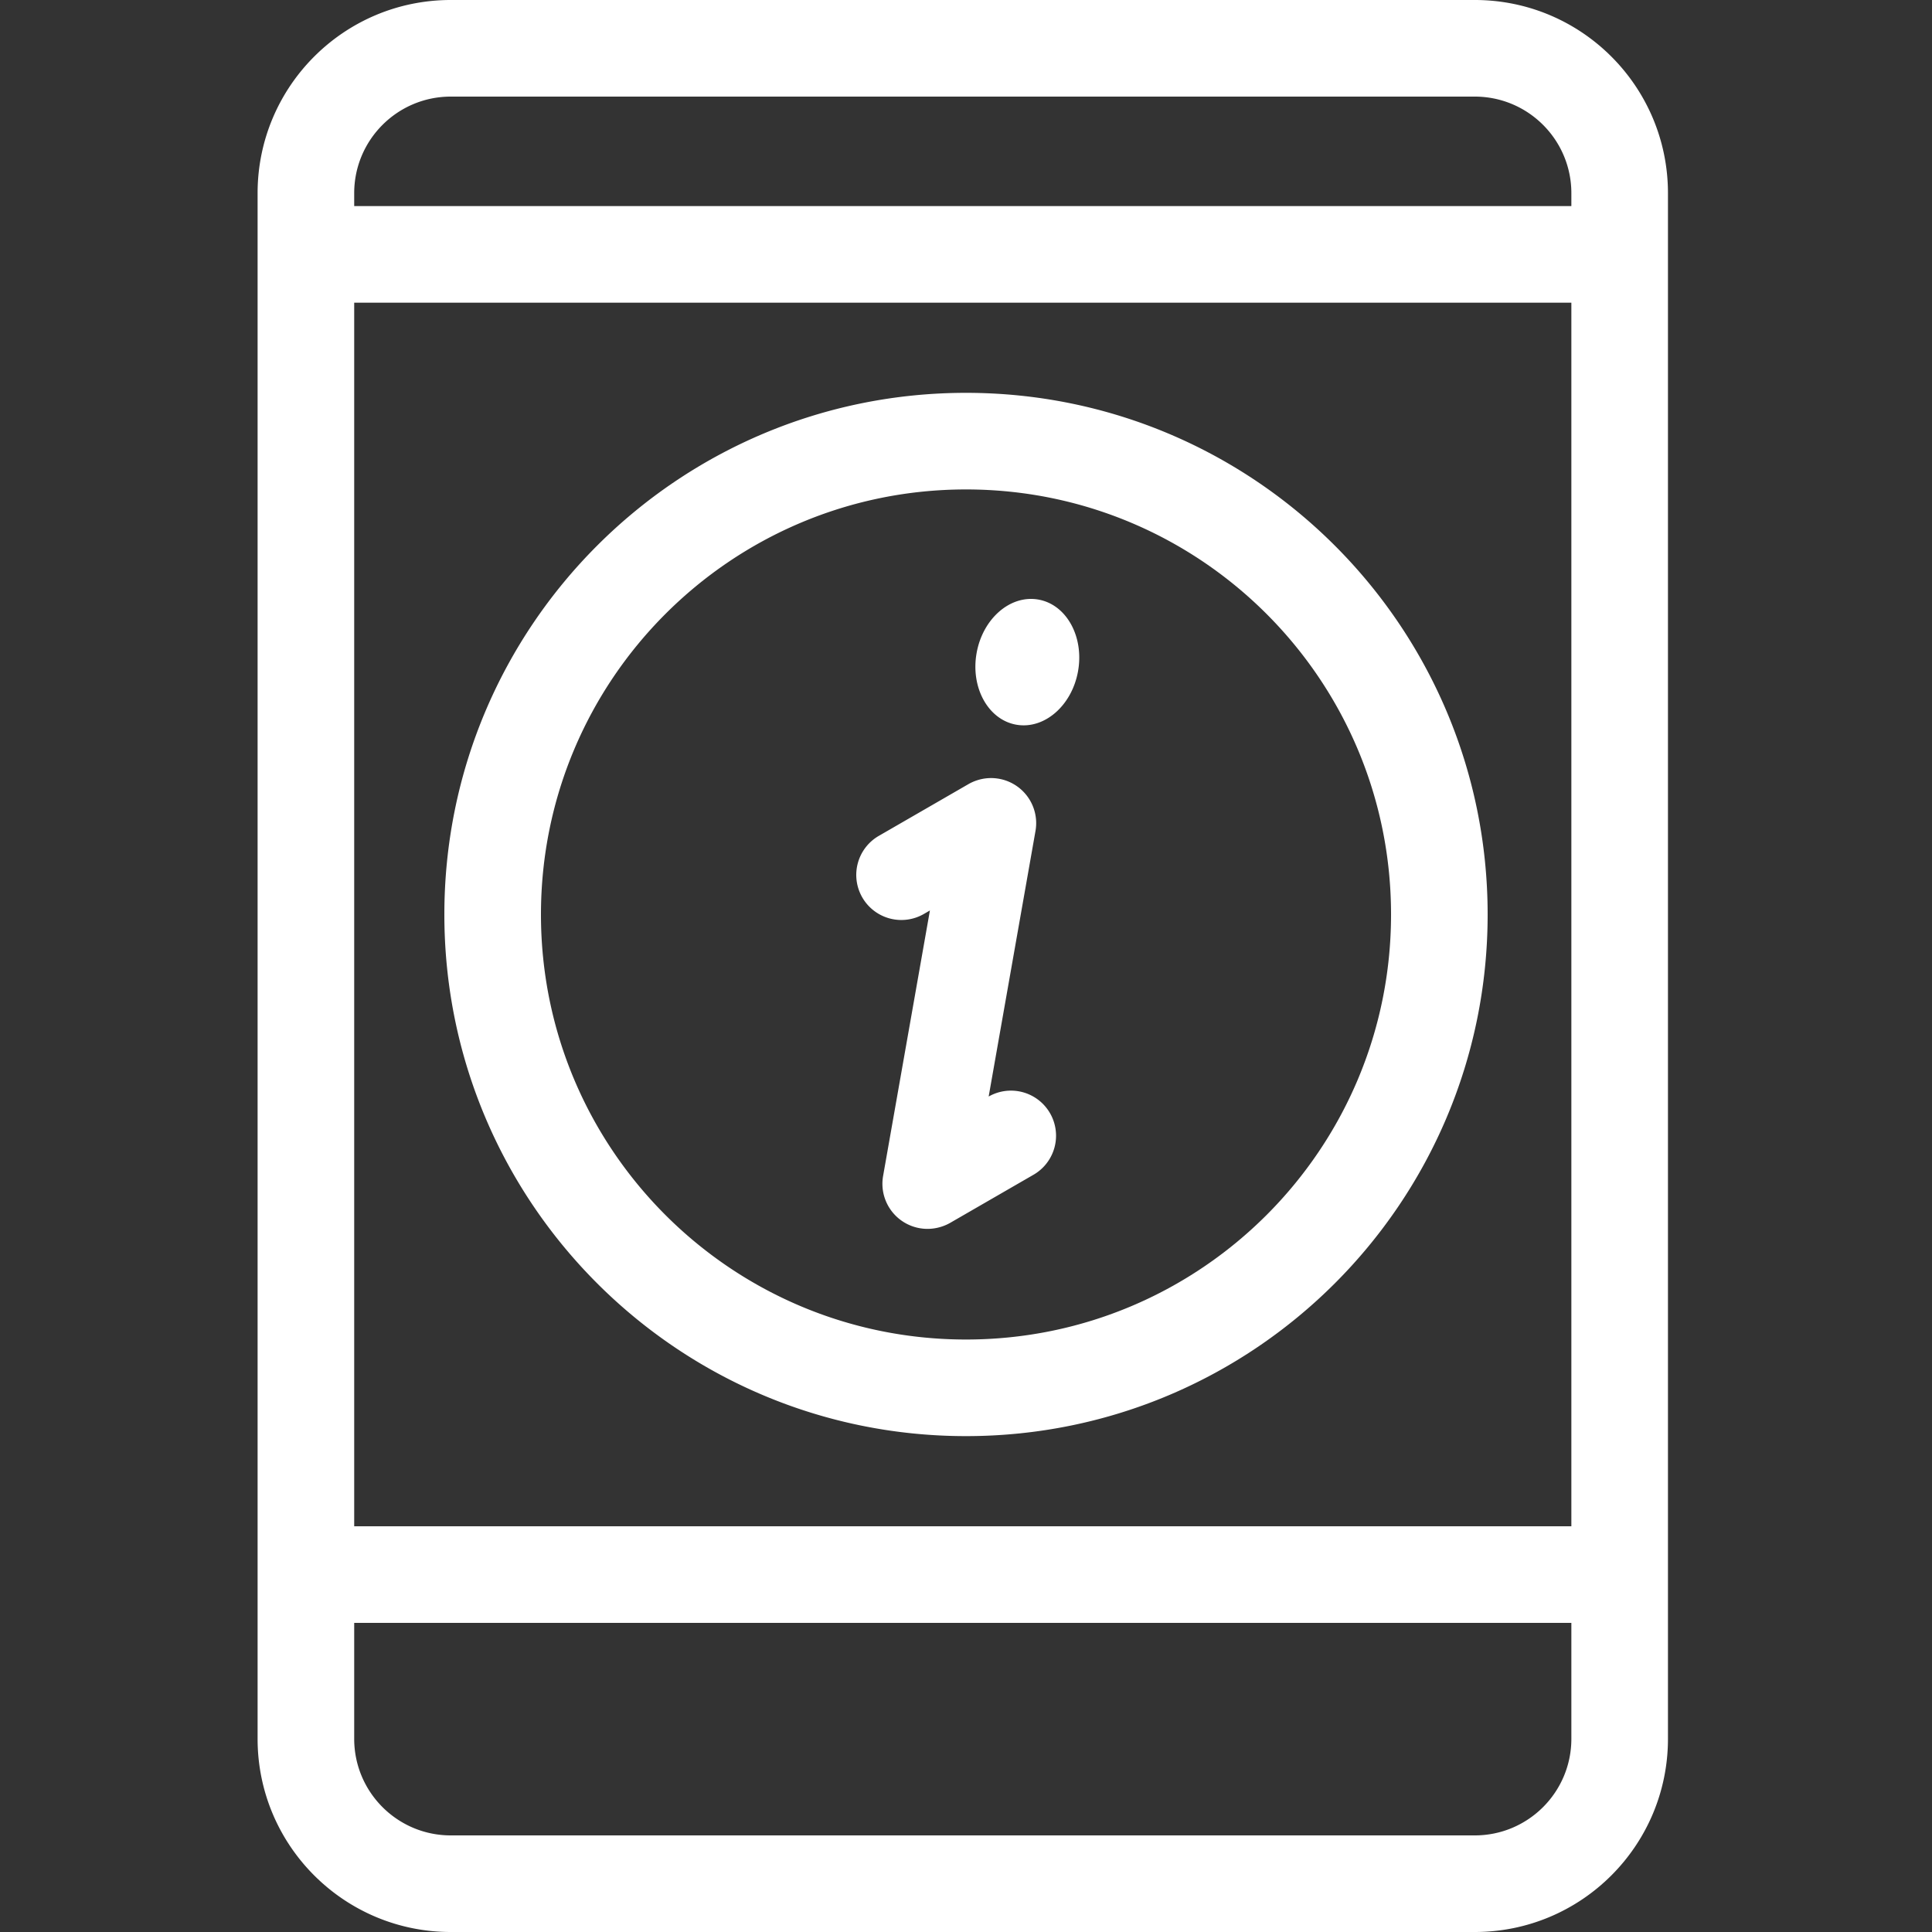 <svg width="300" height="300" fill="none" xmlns="http://www.w3.org/2000/svg"><rect width="100%" height="100%" fill="#333333" stroke="none"/><path fill-rule="evenodd" clip-rule="evenodd" d="M70 15h159c8.284 0 15 6.716 15 15v2H55v-2c0-8.284 6.716-15 15-15zM55 47v190h189V47H55zm0 223v-18h189v18c0 8.284-6.716 15-15 15H70c-8.284 0-15-6.716-15-15zM40 30C40 13.431 53.431 0 70 0h159c16.569 0 30 13.431 30 30v240c0 16.569-13.431 30-30 30H70c-16.569 0-30-13.431-30-30V30zm110 178c36.451 0 66-29.549 66-66s-29.549-66-66-66-66 29.549-66 66 29.549 66 66 66zm0 15c44.735 0 81-36.265 81-81s-36.265-81-81-81-81 36.265-81 81 36.265 81 81 81zm17.401-118.795c.946-5.366-1.815-10.338-6.166-11.105-4.351-.767-8.645 2.96-9.591 8.326-.946 5.366 1.814 10.337 6.165 11.105 4.351.767 8.646-2.961 9.592-8.326zm-30.273 78.397a7.001 7.001 0 0 0 8.94 7.912 7.013 7.013 0 0 0 1.516-.653l12.861-7.425a7 7 0 0 0-6.926-12.167l7.271-41.233a7.001 7.001 0 0 0-9.159-7.841 6.992 6.992 0 0 0-1.273.576l-13.857 8a7 7 0 1 0 7 12.124l.896-.517-7.269 41.224z" fill="#fff"/></svg>